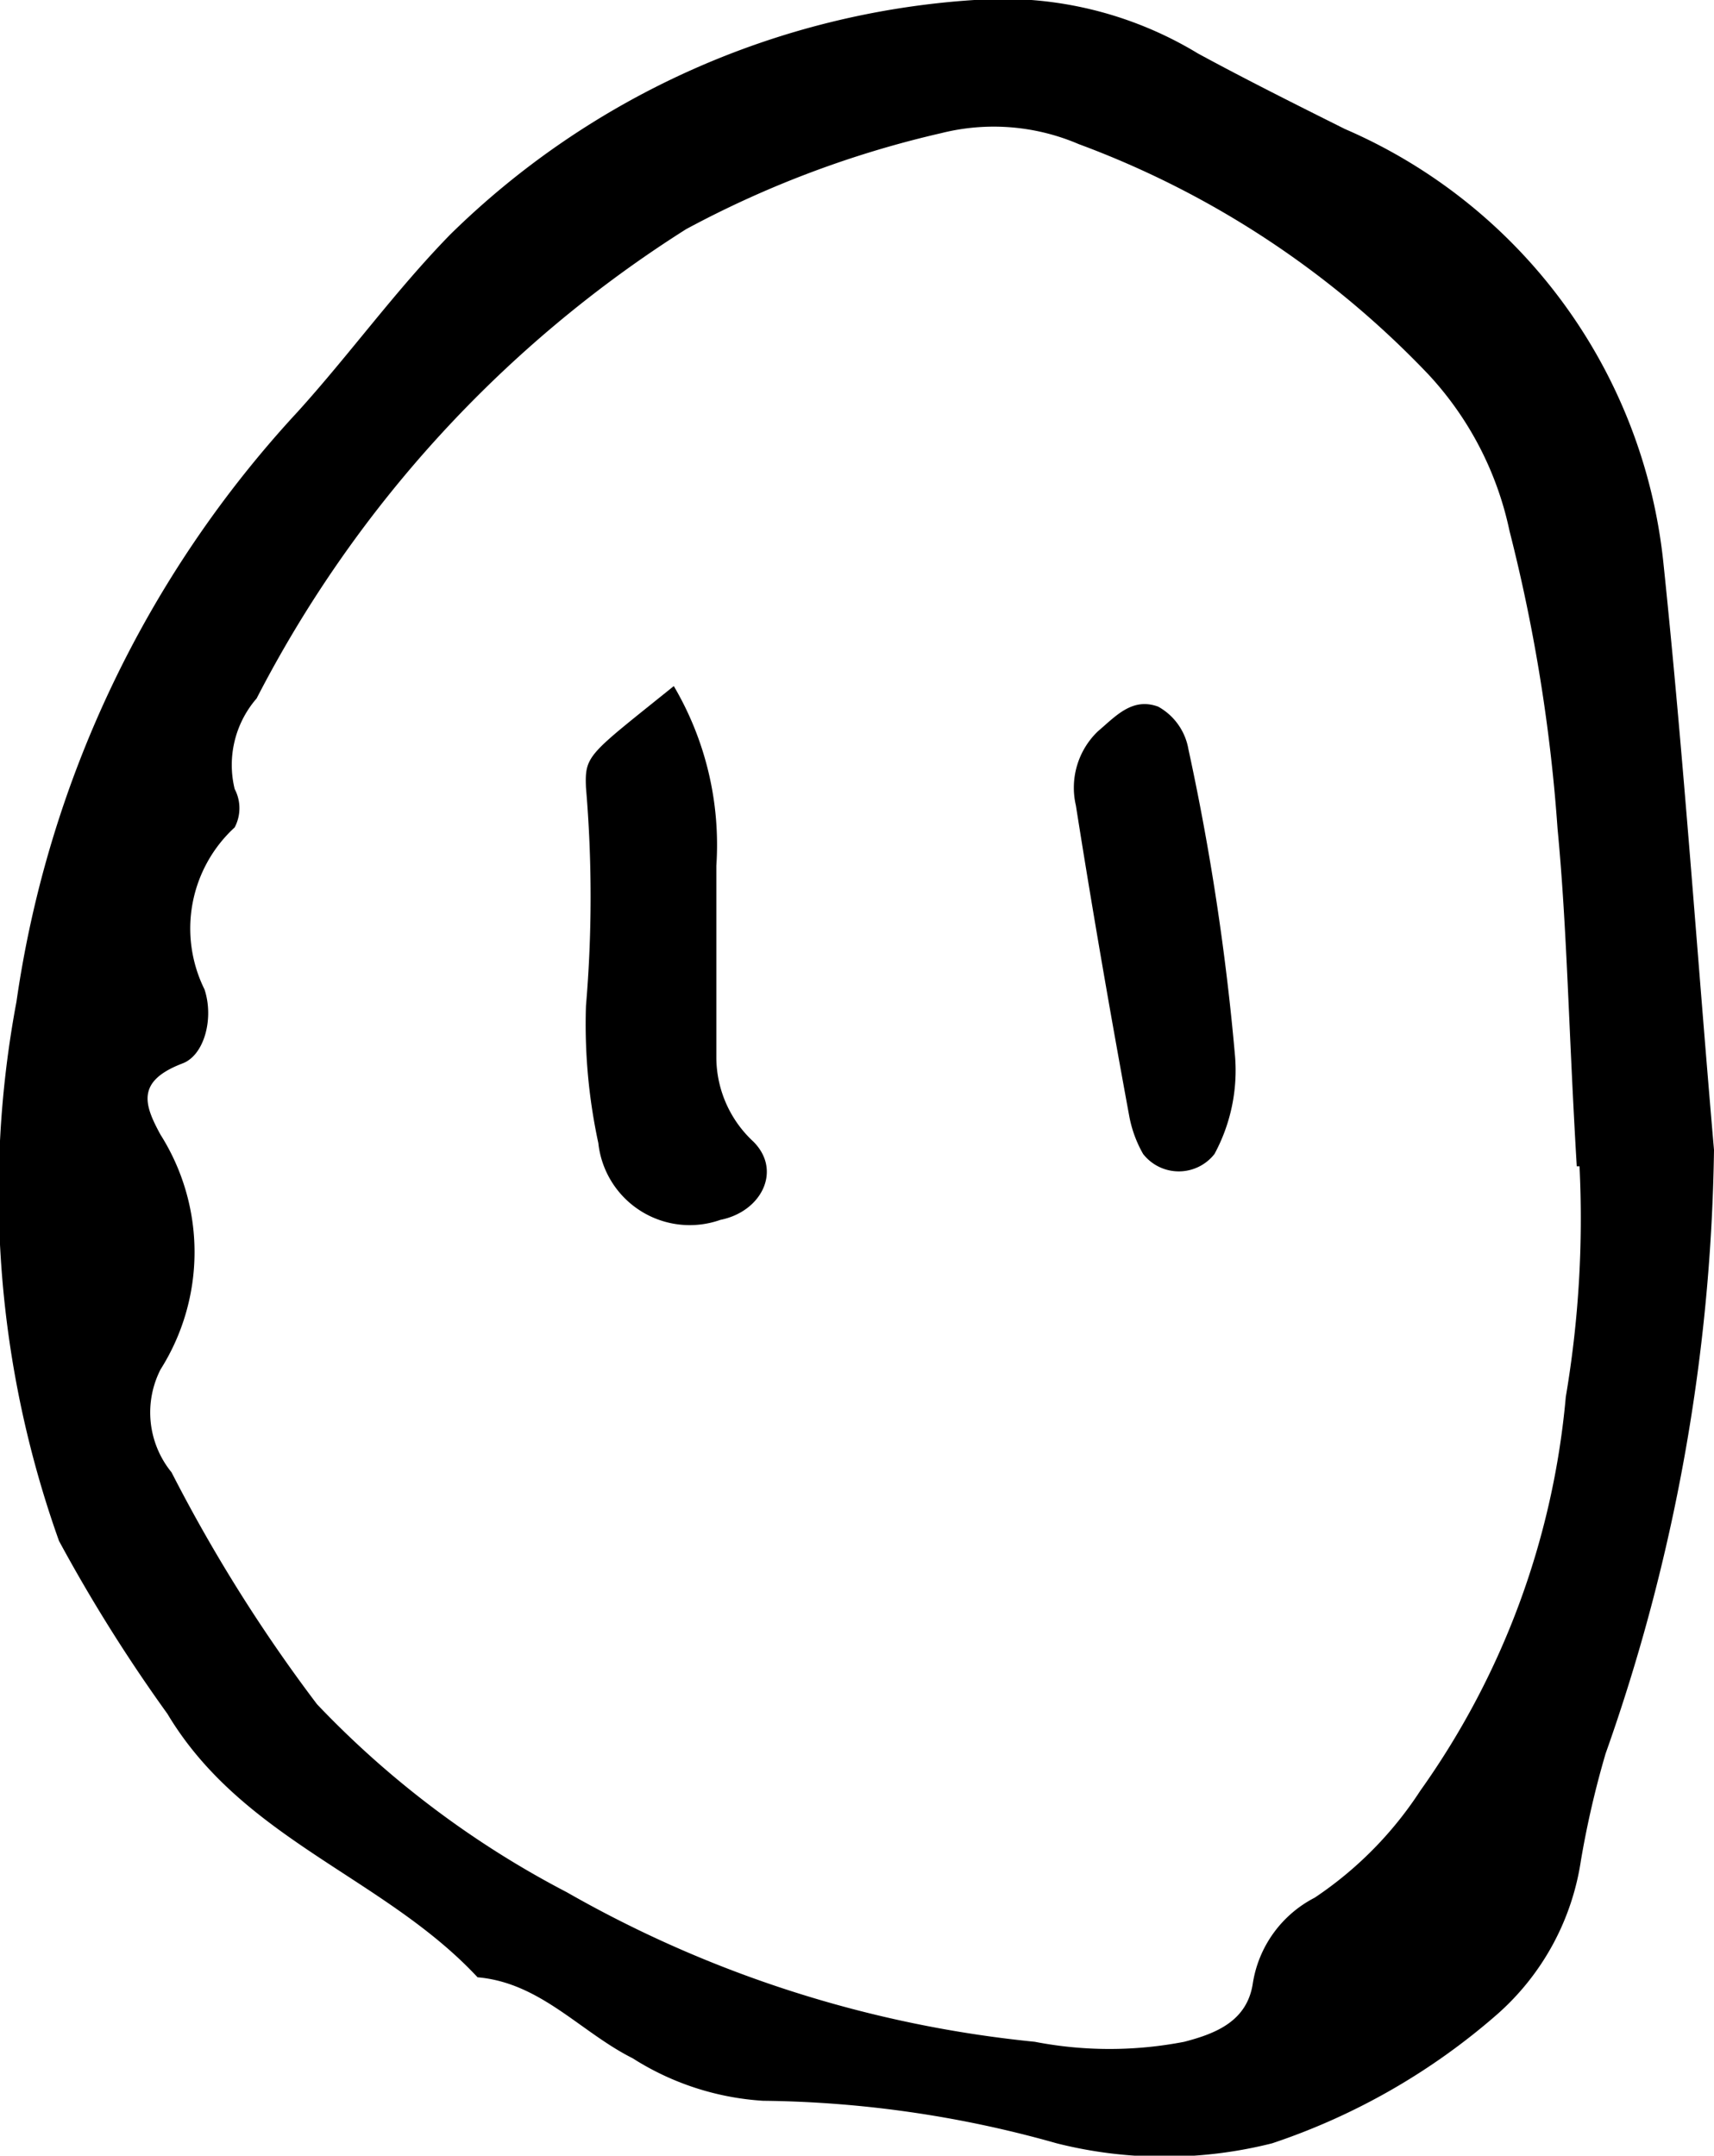 <svg xmlns="http://www.w3.org/2000/svg" viewBox="0 0 12.49 15.71"><g id="Layer_2" data-name="Layer 2"><g id="Layer_1-2" data-name="Layer 1"><path d="M12.49,8.38a13.73,13.73,0,0,1-.79,4.4,6.79,6.79,0,0,0-.18.78,1.86,1.86,0,0,1-.61,1.12,4.8,4.8,0,0,1-1.64.94,3.21,3.21,0,0,1-1.57,0,8.14,8.14,0,0,0-2.14-.31A2,2,0,0,1,4.61,15c-.38-.19-.67-.55-1.13-.59-.68-.73-1.71-1-2.26-1.92a11.6,11.6,0,0,1-.79-1.26A7.55,7.55,0,0,1,.12,7.3,8,8,0,0,1,2.17,3c.38-.42.71-.88,1.11-1.29A6,6,0,0,1,7.1,0,2.74,2.74,0,0,1,8.73.39c.35.19.71.37,1.07.55a3.88,3.88,0,0,1,2.32,3.15C12.27,5.52,12.37,7,12.49,8.38Zm-1,.12c-.06-1-.07-1.73-.14-2.46A12.23,12.23,0,0,0,11,3.87a2.4,2.4,0,0,0-.59-1.14A6.75,6.75,0,0,0,7.86,1.05a1.57,1.57,0,0,0-1-.08A7.41,7.41,0,0,0,5,1.67,8.83,8.83,0,0,0,1.87,5.09a.74.74,0,0,0-.16.66.3.3,0,0,1,0,.28,1,1,0,0,0-.22,1.18c.07.21,0,.48-.16.54-.34.13-.28.3-.16.52a1.6,1.6,0,0,1,0,1.71.69.69,0,0,0,.08.75,11.4,11.4,0,0,0,1.06,1.69,6.91,6.91,0,0,0,1.82,1.37,8.59,8.59,0,0,0,3.41,1.09,2.86,2.86,0,0,0,1.09,0c.23-.06.46-.15.5-.43a.85.85,0,0,1,.45-.62,2.72,2.72,0,0,0,.77-.78,5.84,5.84,0,0,0,1.06-2.87A7.77,7.77,0,0,0,11.51,8.5Z"/><path d="M4.91,5a2.28,2.28,0,0,1,.31,1.31c0,.47,0,.93,0,1.4a.84.84,0,0,0,.27.61c.21.21.06.51-.24.57a.67.67,0,0,1-.89-.56,4.1,4.1,0,0,1-.09-1,9.38,9.38,0,0,0,0-1.59C4.26,5.5,4.29,5.5,4.91,5Z"/><path d="M9,7.7a1.28,1.28,0,0,1-.15.71.33.33,0,0,1-.52,0,.88.88,0,0,1-.1-.27c-.14-.76-.27-1.51-.39-2.27A.57.57,0,0,1,8,5.33c.13-.11.25-.25.44-.18a.44.44,0,0,1,.22.31A17.91,17.91,0,0,1,9,7.7Z"/></g></g></svg>